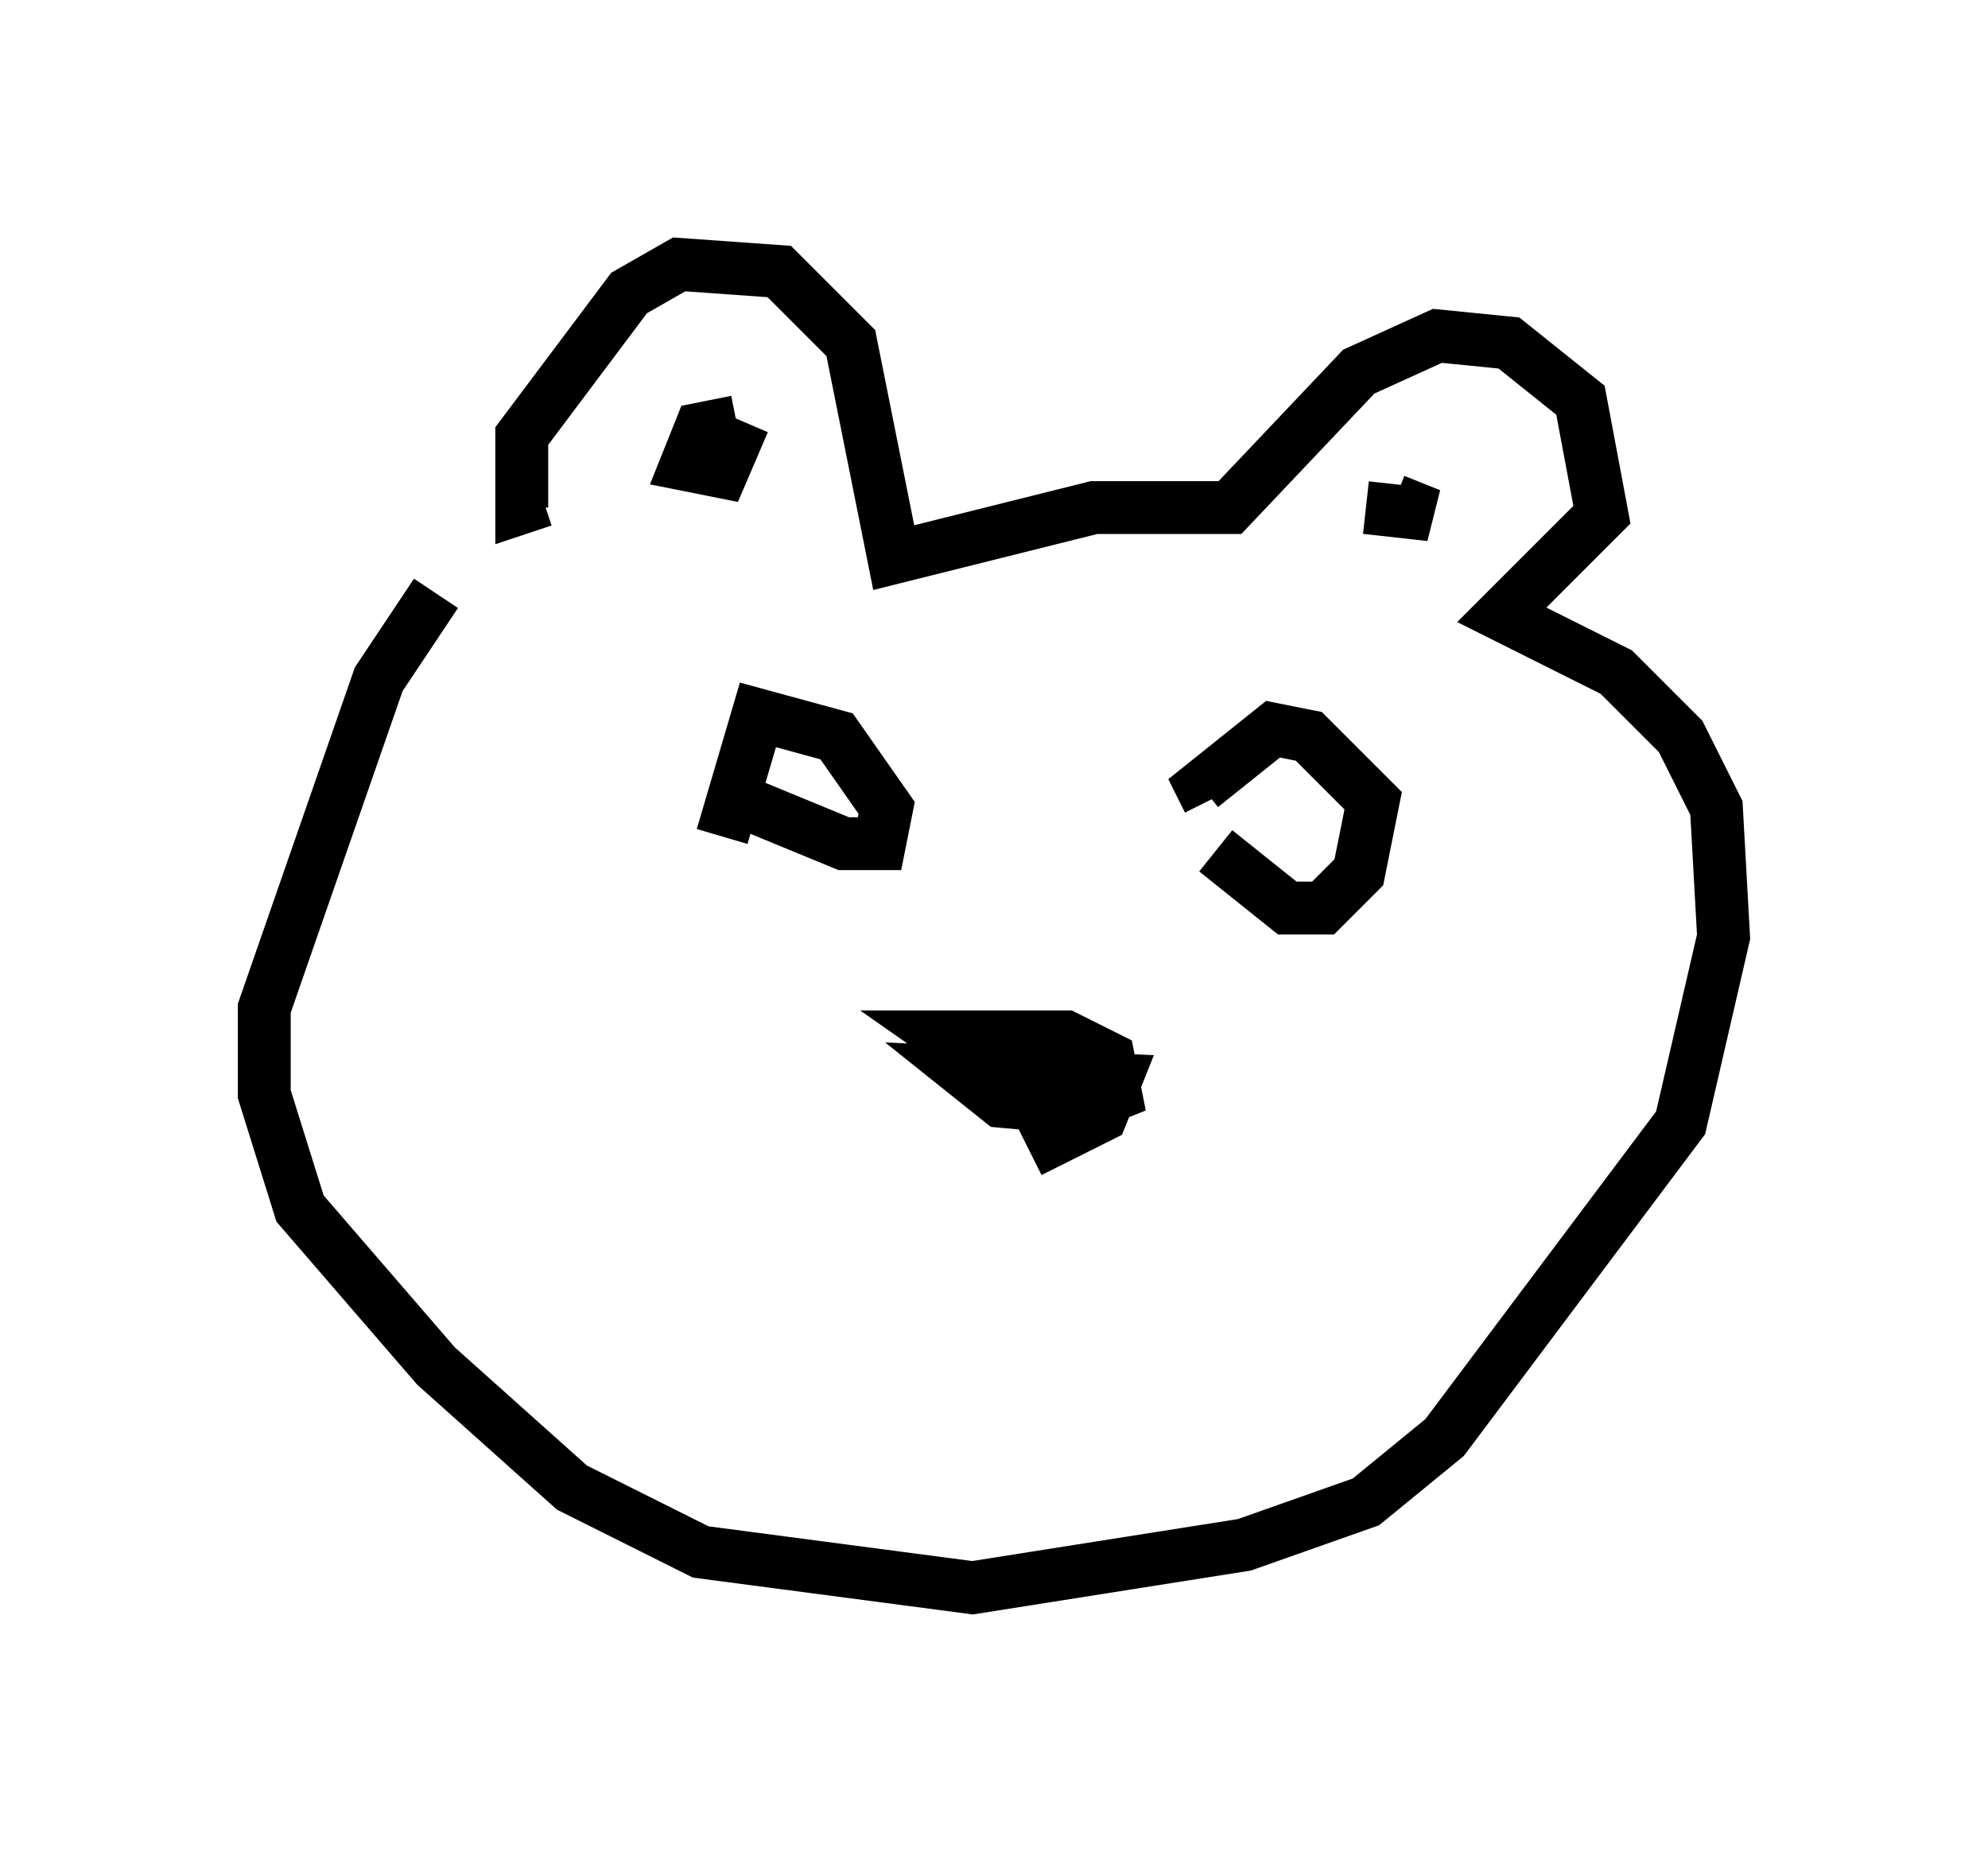 <?xml version="1.0" encoding="utf-8" ?>
<svg baseProfile="full" height="35.034" version="1.1" width="37.605" xmlns="http://www.w3.org/2000/svg" xmlns:ev="http://www.w3.org/2001/xml-events" xmlns:xlink="http://www.w3.org/1999/xlink"><defs /><rect fill="white" height="35.034" width="37.605" x="0" y="0" /><path d="M9.871, 9.871 m-1.624, 1.353 l-1.083, 1.624 -2.165, 6.225 l0.0, 1.624 0.677, 2.165 l2.571, 2.977 2.571, 2.3 l2.436, 1.218 5.142, 0.677 l5.142, -0.812 2.3, -0.812 l1.488, -1.218 4.465, -5.954 l0.812, -3.518 -0.135, -2.436 l-0.677, -1.353 -1.218, -1.218 l-2.165, -1.083 1.894, -1.894 l-0.406, -2.165 -1.353, -1.083 l-1.353, -0.135 -1.488, 0.677 l-2.436, 2.571 -2.571, 0.0 l-3.789, 0.947 -0.812, -4.059 l-1.353, -1.353 -1.894, -0.135 l-0.947, 0.541 -2.03, 2.706 l0.0, 1.353 0.406, -0.135 m3.654, -1.488 l-0.677, 0.135 -0.271, 0.677 l0.677, 0.135 0.406, -0.947 m12.314, 1.488 l0.677, 0.271 -1.218, -0.135 m-6.36, 12.178 l1.353, -0.677 0.271, -0.677 l-2.842, -0.135 0.677, 0.541 l1.488, 0.135 0.677, -0.271 l-0.135, -0.677 -0.812, -0.406 l-2.3, 0.0 1.353, 0.947 l-0.541, 0.0 m-5.007, -5.548 l2.3, 0.947 0.677, 0.0 l0.135, -0.677 -0.947, -1.353 l-1.488, -0.406 -0.677, 2.3 m9.337, 0.271 l1.353, 1.083 0.677, 0.0 l0.677, -0.677 0.271, -1.353 l-1.218, -1.218 -0.677, -0.135 l-1.353, 1.083 0.135, 0.271 " fill="none" stroke="black" stroke-width="1" /></svg>